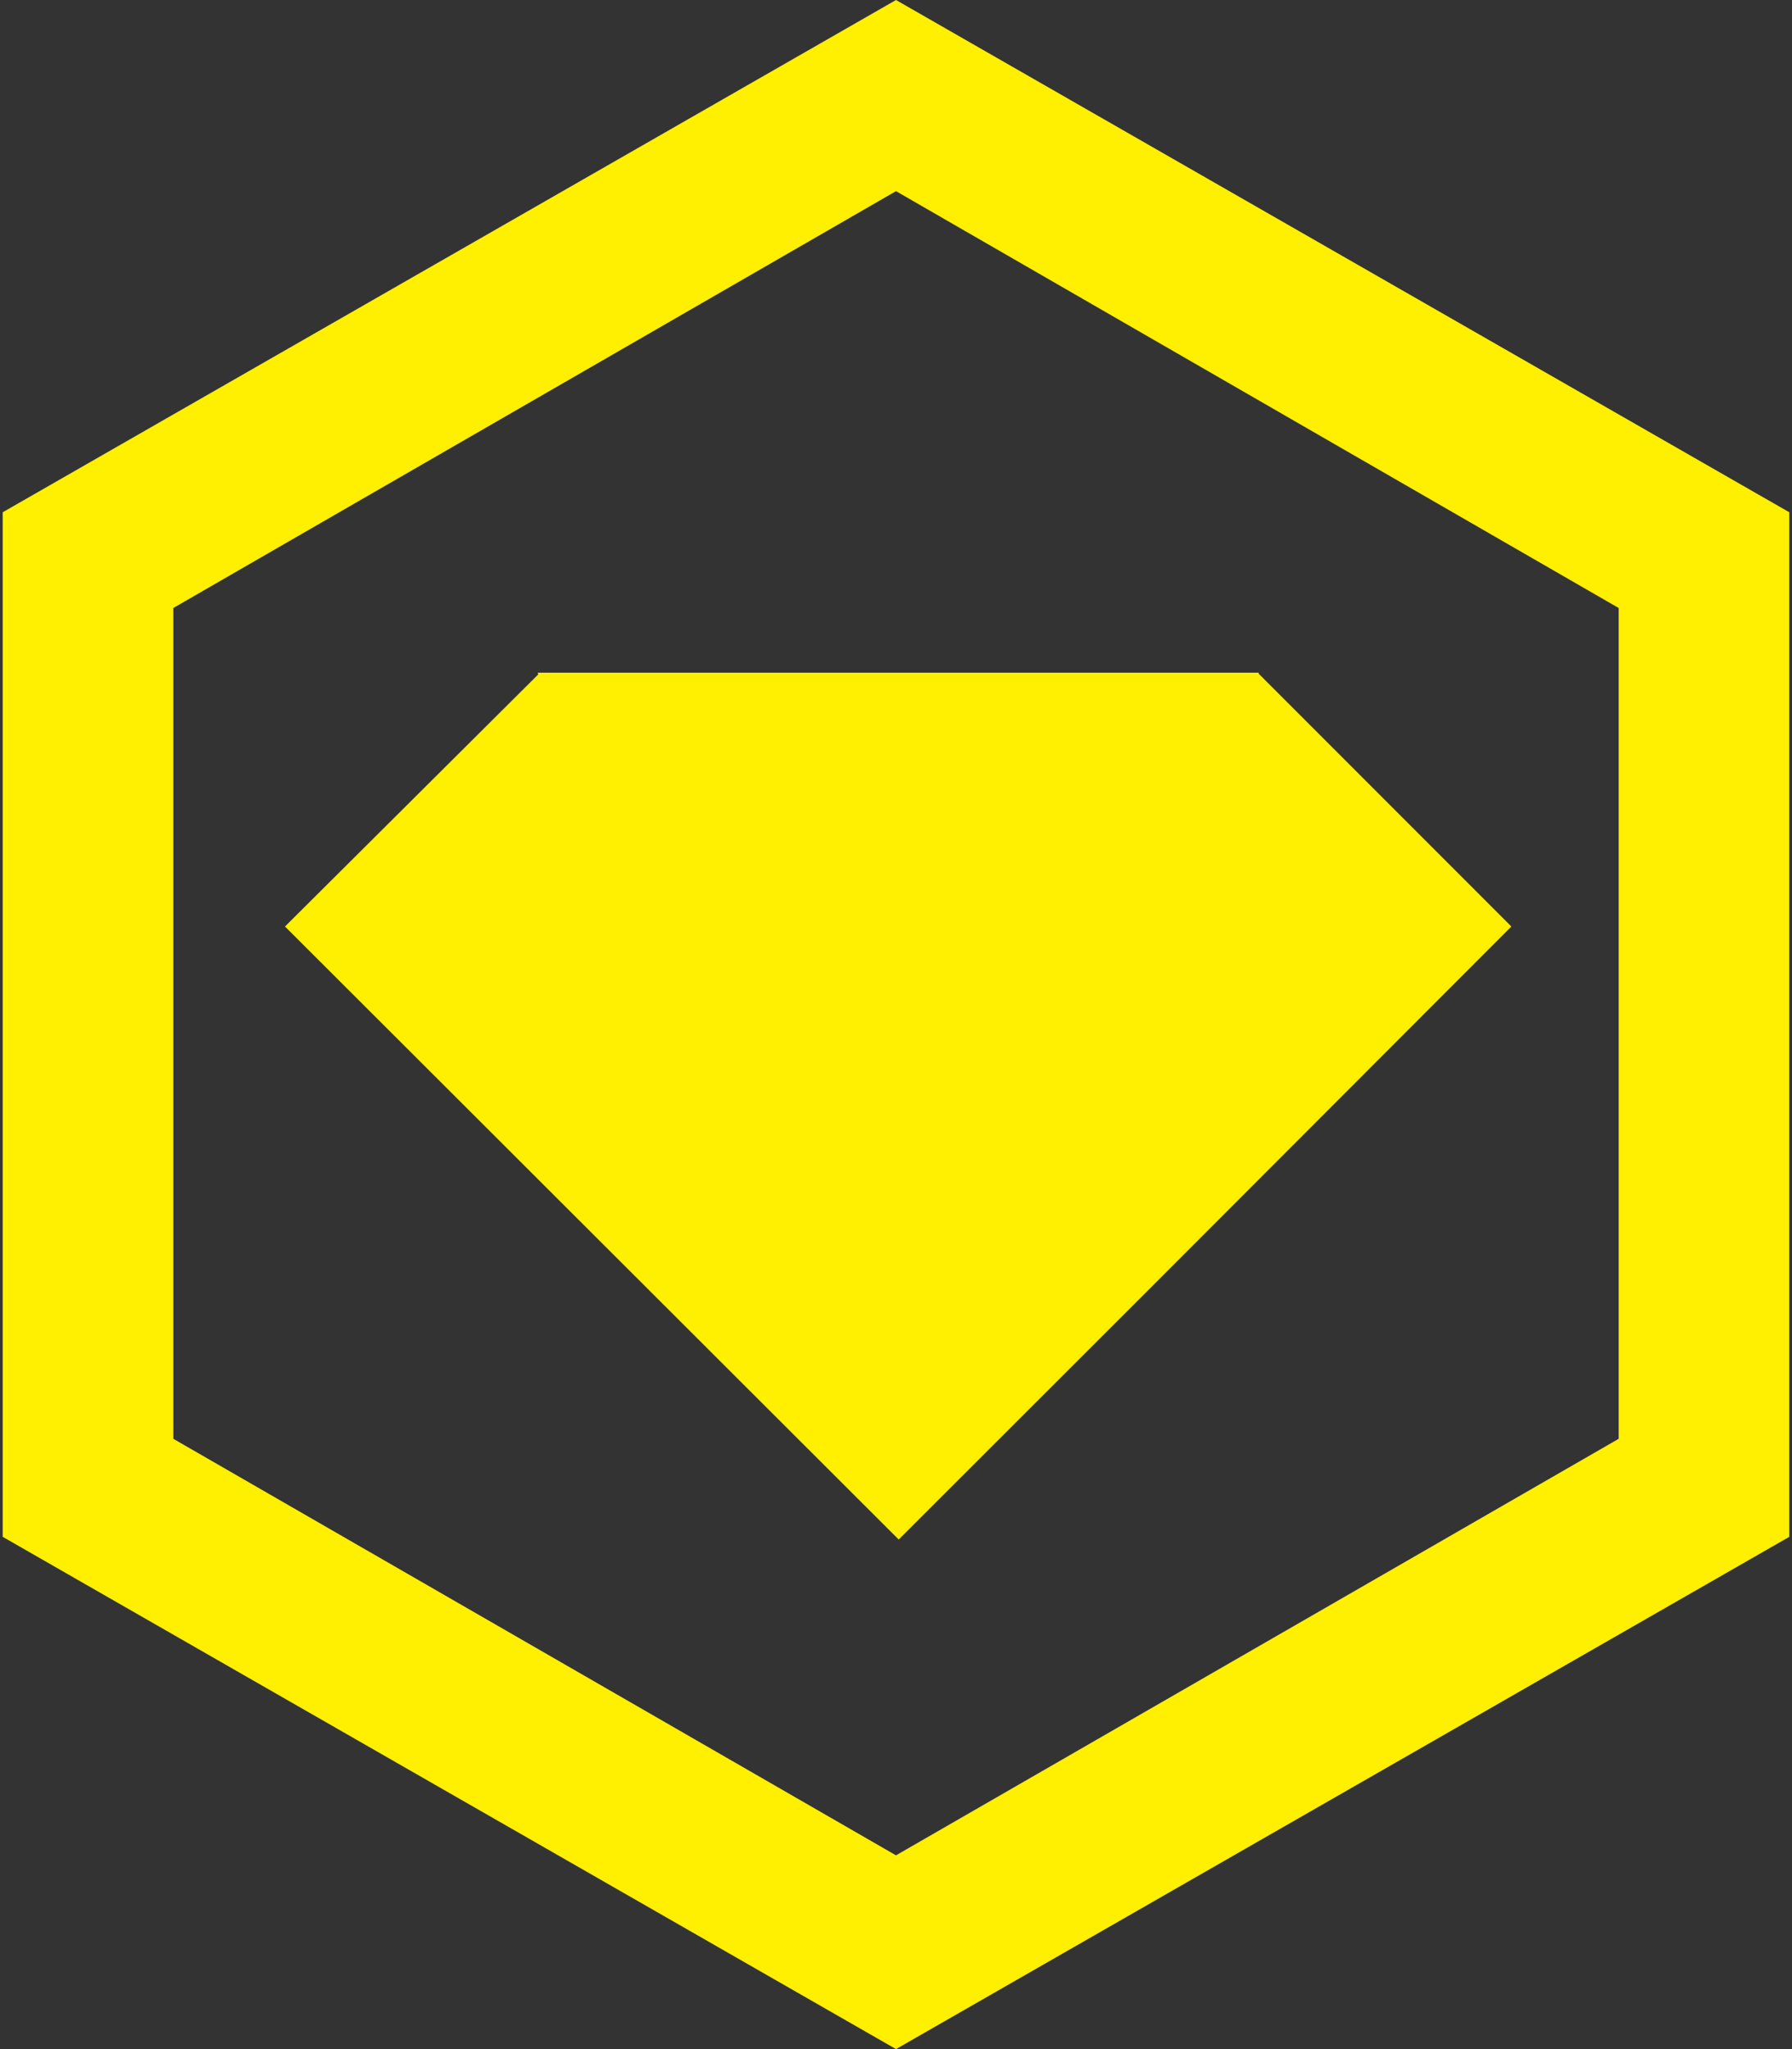 <svg width="28" height="32" viewBox="0 0 28 32" fill="none" xmlns="http://www.w3.org/2000/svg">
<rect x="0" y="0" width="28" height="32" fill="#333333" stroke="none"/>
<path d="M8.411 10.531L4.453 14.469L14.042 24.042L17.985 20.104L23.615 14.469L19.667 10.521V10.505H8.401L8.411 10.531ZM14 0L0.042 8V24L14 32L27.958 24V8L14 0ZM25.292 22.469L14 28.974L2.708 22.469V9.495L14 2.985L25.292 9.495V22.469Z" fill="#FFEF00"/>
</svg>
